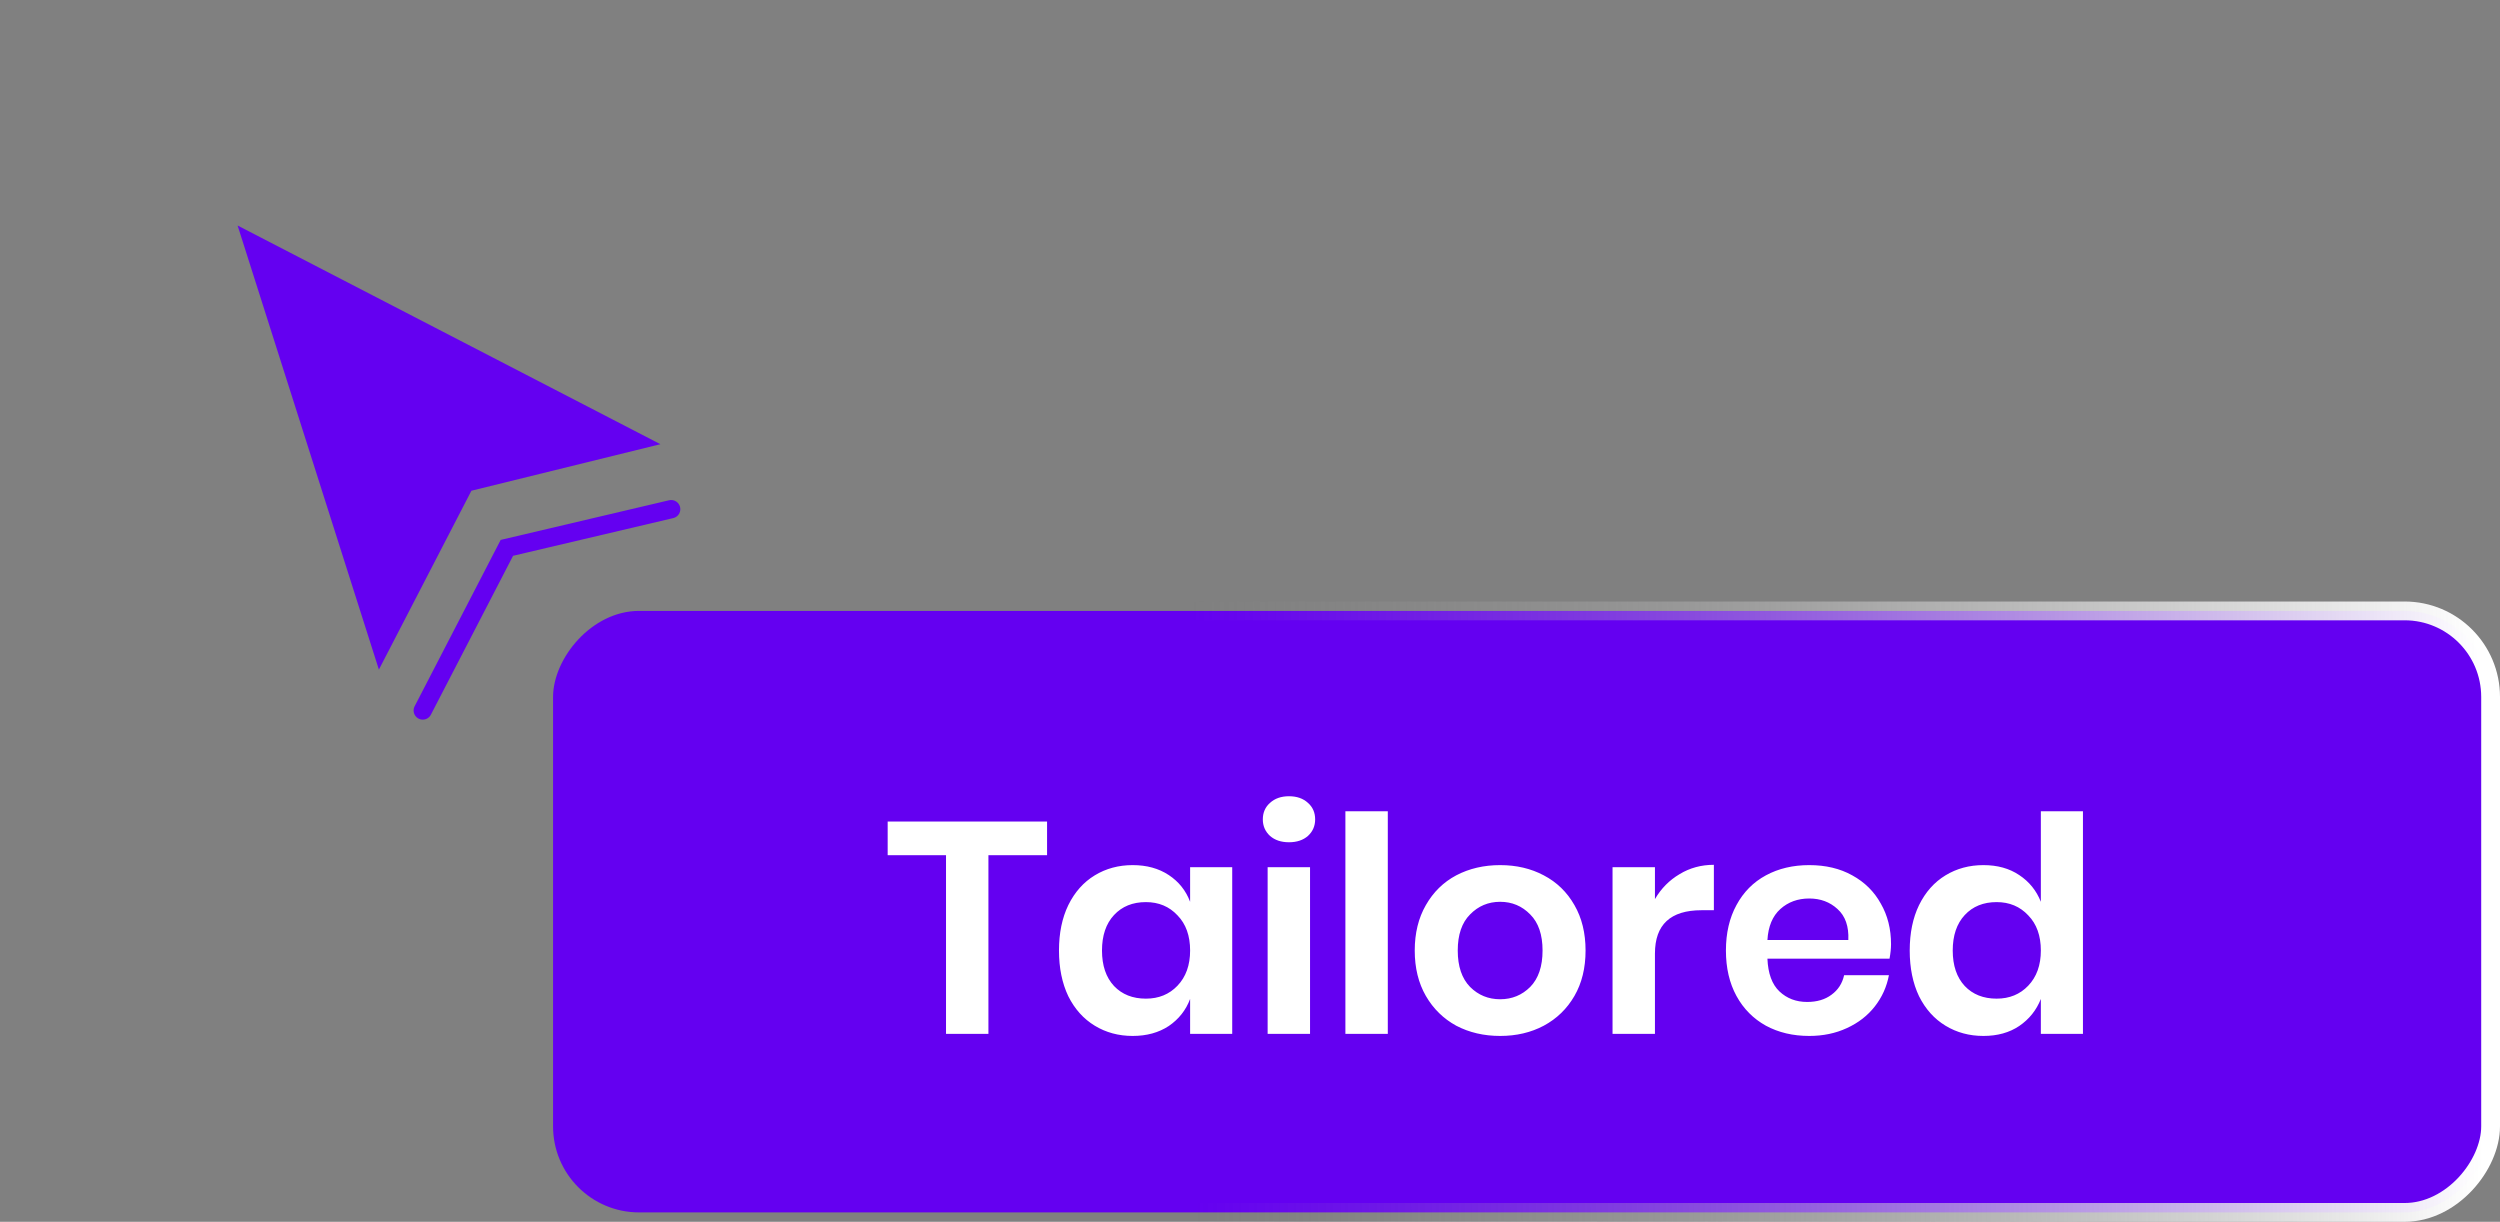 <svg width="133" height="65" viewBox="0 0 133 65" fill="none" xmlns="http://www.w3.org/2000/svg">
<rect x="0" y="0" width="133" height="65" fill="#808080" stroke="none"/>
<rect x="-0.5" y="0.5" width="103.077" height="32" rx="4.577" transform="matrix(-1 0 0 1 132 32)" fill="#6400F1"/>
<rect x="-0.5" y="0.5" width="103.077" height="32" rx="4.577" transform="matrix(-1 0 0 1 132 32)" stroke="url(#paint0_linear_9130_31030)"/>
<path d="M55.704 43.704V45.496H52.584V55H50.328V45.496H47.224V43.704H55.704ZM60.258 46.024C61.005 46.024 61.645 46.2 62.178 46.552C62.711 46.904 63.09 47.379 63.314 47.976V46.136H65.554V55H63.314V53.144C63.09 53.741 62.711 54.221 62.178 54.584C61.645 54.936 61.005 55.112 60.258 55.112C59.511 55.112 58.839 54.931 58.242 54.568C57.645 54.205 57.175 53.683 56.834 53C56.503 52.307 56.338 51.496 56.338 50.568C56.338 49.64 56.503 48.835 56.834 48.152C57.175 47.459 57.645 46.931 58.242 46.568C58.839 46.205 59.511 46.024 60.258 46.024ZM60.962 47.992C60.258 47.992 59.693 48.221 59.266 48.68C58.839 49.139 58.626 49.768 58.626 50.568C58.626 51.368 58.839 51.997 59.266 52.456C59.693 52.904 60.258 53.128 60.962 53.128C61.645 53.128 62.205 52.899 62.642 52.44C63.09 51.971 63.314 51.347 63.314 50.568C63.314 49.779 63.09 49.155 62.642 48.696C62.205 48.227 61.645 47.992 60.962 47.992ZM67.182 43.592C67.182 43.229 67.31 42.936 67.566 42.712C67.822 42.477 68.158 42.36 68.574 42.36C68.99 42.36 69.326 42.477 69.582 42.712C69.838 42.936 69.966 43.229 69.966 43.592C69.966 43.944 69.838 44.237 69.582 44.472C69.326 44.696 68.99 44.808 68.574 44.808C68.158 44.808 67.822 44.696 67.566 44.472C67.31 44.237 67.182 43.944 67.182 43.592ZM69.694 46.136V55H67.438V46.136H69.694ZM73.831 43.16V55H71.575V43.16H73.831ZM79.808 46.024C80.672 46.024 81.445 46.205 82.128 46.568C82.822 46.931 83.365 47.459 83.76 48.152C84.155 48.835 84.352 49.64 84.352 50.568C84.352 51.496 84.155 52.301 83.76 52.984C83.365 53.667 82.822 54.195 82.128 54.568C81.445 54.931 80.672 55.112 79.808 55.112C78.944 55.112 78.165 54.931 77.472 54.568C76.79 54.195 76.251 53.667 75.856 52.984C75.462 52.301 75.264 51.496 75.264 50.568C75.264 49.64 75.462 48.835 75.856 48.152C76.251 47.459 76.79 46.931 77.472 46.568C78.165 46.205 78.944 46.024 79.808 46.024ZM79.808 47.976C79.179 47.976 78.645 48.2 78.208 48.648C77.771 49.085 77.552 49.725 77.552 50.568C77.552 51.411 77.771 52.056 78.208 52.504C78.645 52.941 79.179 53.16 79.808 53.16C80.438 53.16 80.971 52.941 81.408 52.504C81.846 52.056 82.064 51.411 82.064 50.568C82.064 49.725 81.846 49.085 81.408 48.648C80.971 48.2 80.438 47.976 79.808 47.976ZM88.043 47.832C88.373 47.267 88.811 46.824 89.355 46.504C89.898 46.173 90.507 46.008 91.178 46.008V48.424H90.522C88.869 48.424 88.043 49.192 88.043 50.728V55H85.787V46.136H88.043V47.832ZM100.603 50.232C100.603 50.456 100.576 50.712 100.523 51H94.027C94.059 51.789 94.272 52.371 94.667 52.744C95.062 53.117 95.552 53.304 96.139 53.304C96.662 53.304 97.094 53.176 97.435 52.92C97.787 52.664 98.011 52.317 98.107 51.88H100.491C100.374 52.499 100.123 53.053 99.739 53.544C99.355 54.035 98.859 54.419 98.251 54.696C97.654 54.973 96.987 55.112 96.251 55.112C95.387 55.112 94.619 54.931 93.947 54.568C93.275 54.195 92.752 53.667 92.379 52.984C92.006 52.301 91.819 51.496 91.819 50.568C91.819 49.64 92.006 48.835 92.379 48.152C92.752 47.459 93.275 46.931 93.947 46.568C94.619 46.205 95.387 46.024 96.251 46.024C97.126 46.024 97.888 46.205 98.539 46.568C99.201 46.931 99.707 47.432 100.059 48.072C100.422 48.701 100.603 49.421 100.603 50.232ZM98.331 50.008C98.363 49.283 98.171 48.733 97.755 48.36C97.35 47.987 96.849 47.8 96.251 47.8C95.643 47.8 95.131 47.987 94.715 48.36C94.299 48.733 94.07 49.283 94.027 50.008H98.331ZM105.517 46.024C106.263 46.024 106.898 46.2 107.421 46.552C107.954 46.904 108.338 47.379 108.573 47.976V43.16H110.813V55H108.573V53.144C108.338 53.741 107.954 54.221 107.421 54.584C106.898 54.936 106.263 55.112 105.517 55.112C104.77 55.112 104.098 54.931 103.501 54.568C102.903 54.205 102.434 53.683 102.093 53C101.762 52.307 101.597 51.496 101.597 50.568C101.597 49.64 101.762 48.835 102.093 48.152C102.434 47.459 102.903 46.931 103.501 46.568C104.098 46.205 104.77 46.024 105.517 46.024ZM106.221 47.992C105.517 47.992 104.951 48.221 104.525 48.68C104.098 49.139 103.885 49.768 103.885 50.568C103.885 51.368 104.098 51.997 104.525 52.456C104.951 52.904 105.517 53.128 106.221 53.128C106.903 53.128 107.463 52.899 107.901 52.44C108.349 51.971 108.573 51.347 108.573 50.568C108.573 49.779 108.349 49.155 107.901 48.696C107.463 48.227 106.903 47.992 106.221 47.992Z" fill="white"/>
<path d="M12.64 11.997L20.157 35.623L25.079 26.107L35.133 23.631L12.64 11.997Z" fill="#6400F1"/>
<path d="M22.491 37.797L26.966 29.146L35.706 27.088" stroke="#6400F1" stroke-width="0.974" stroke-linecap="round"/>
<defs>
<linearGradient id="paint0_linear_9130_31030" x1="4.72476e-09" y1="16.5" x2="68.5" y2="17" gradientUnits="userSpaceOnUse">
<stop stop-color="white"/>
<stop offset="1" stop-color="#999999" stop-opacity="0"/>
</linearGradient>
</defs>
</svg>
